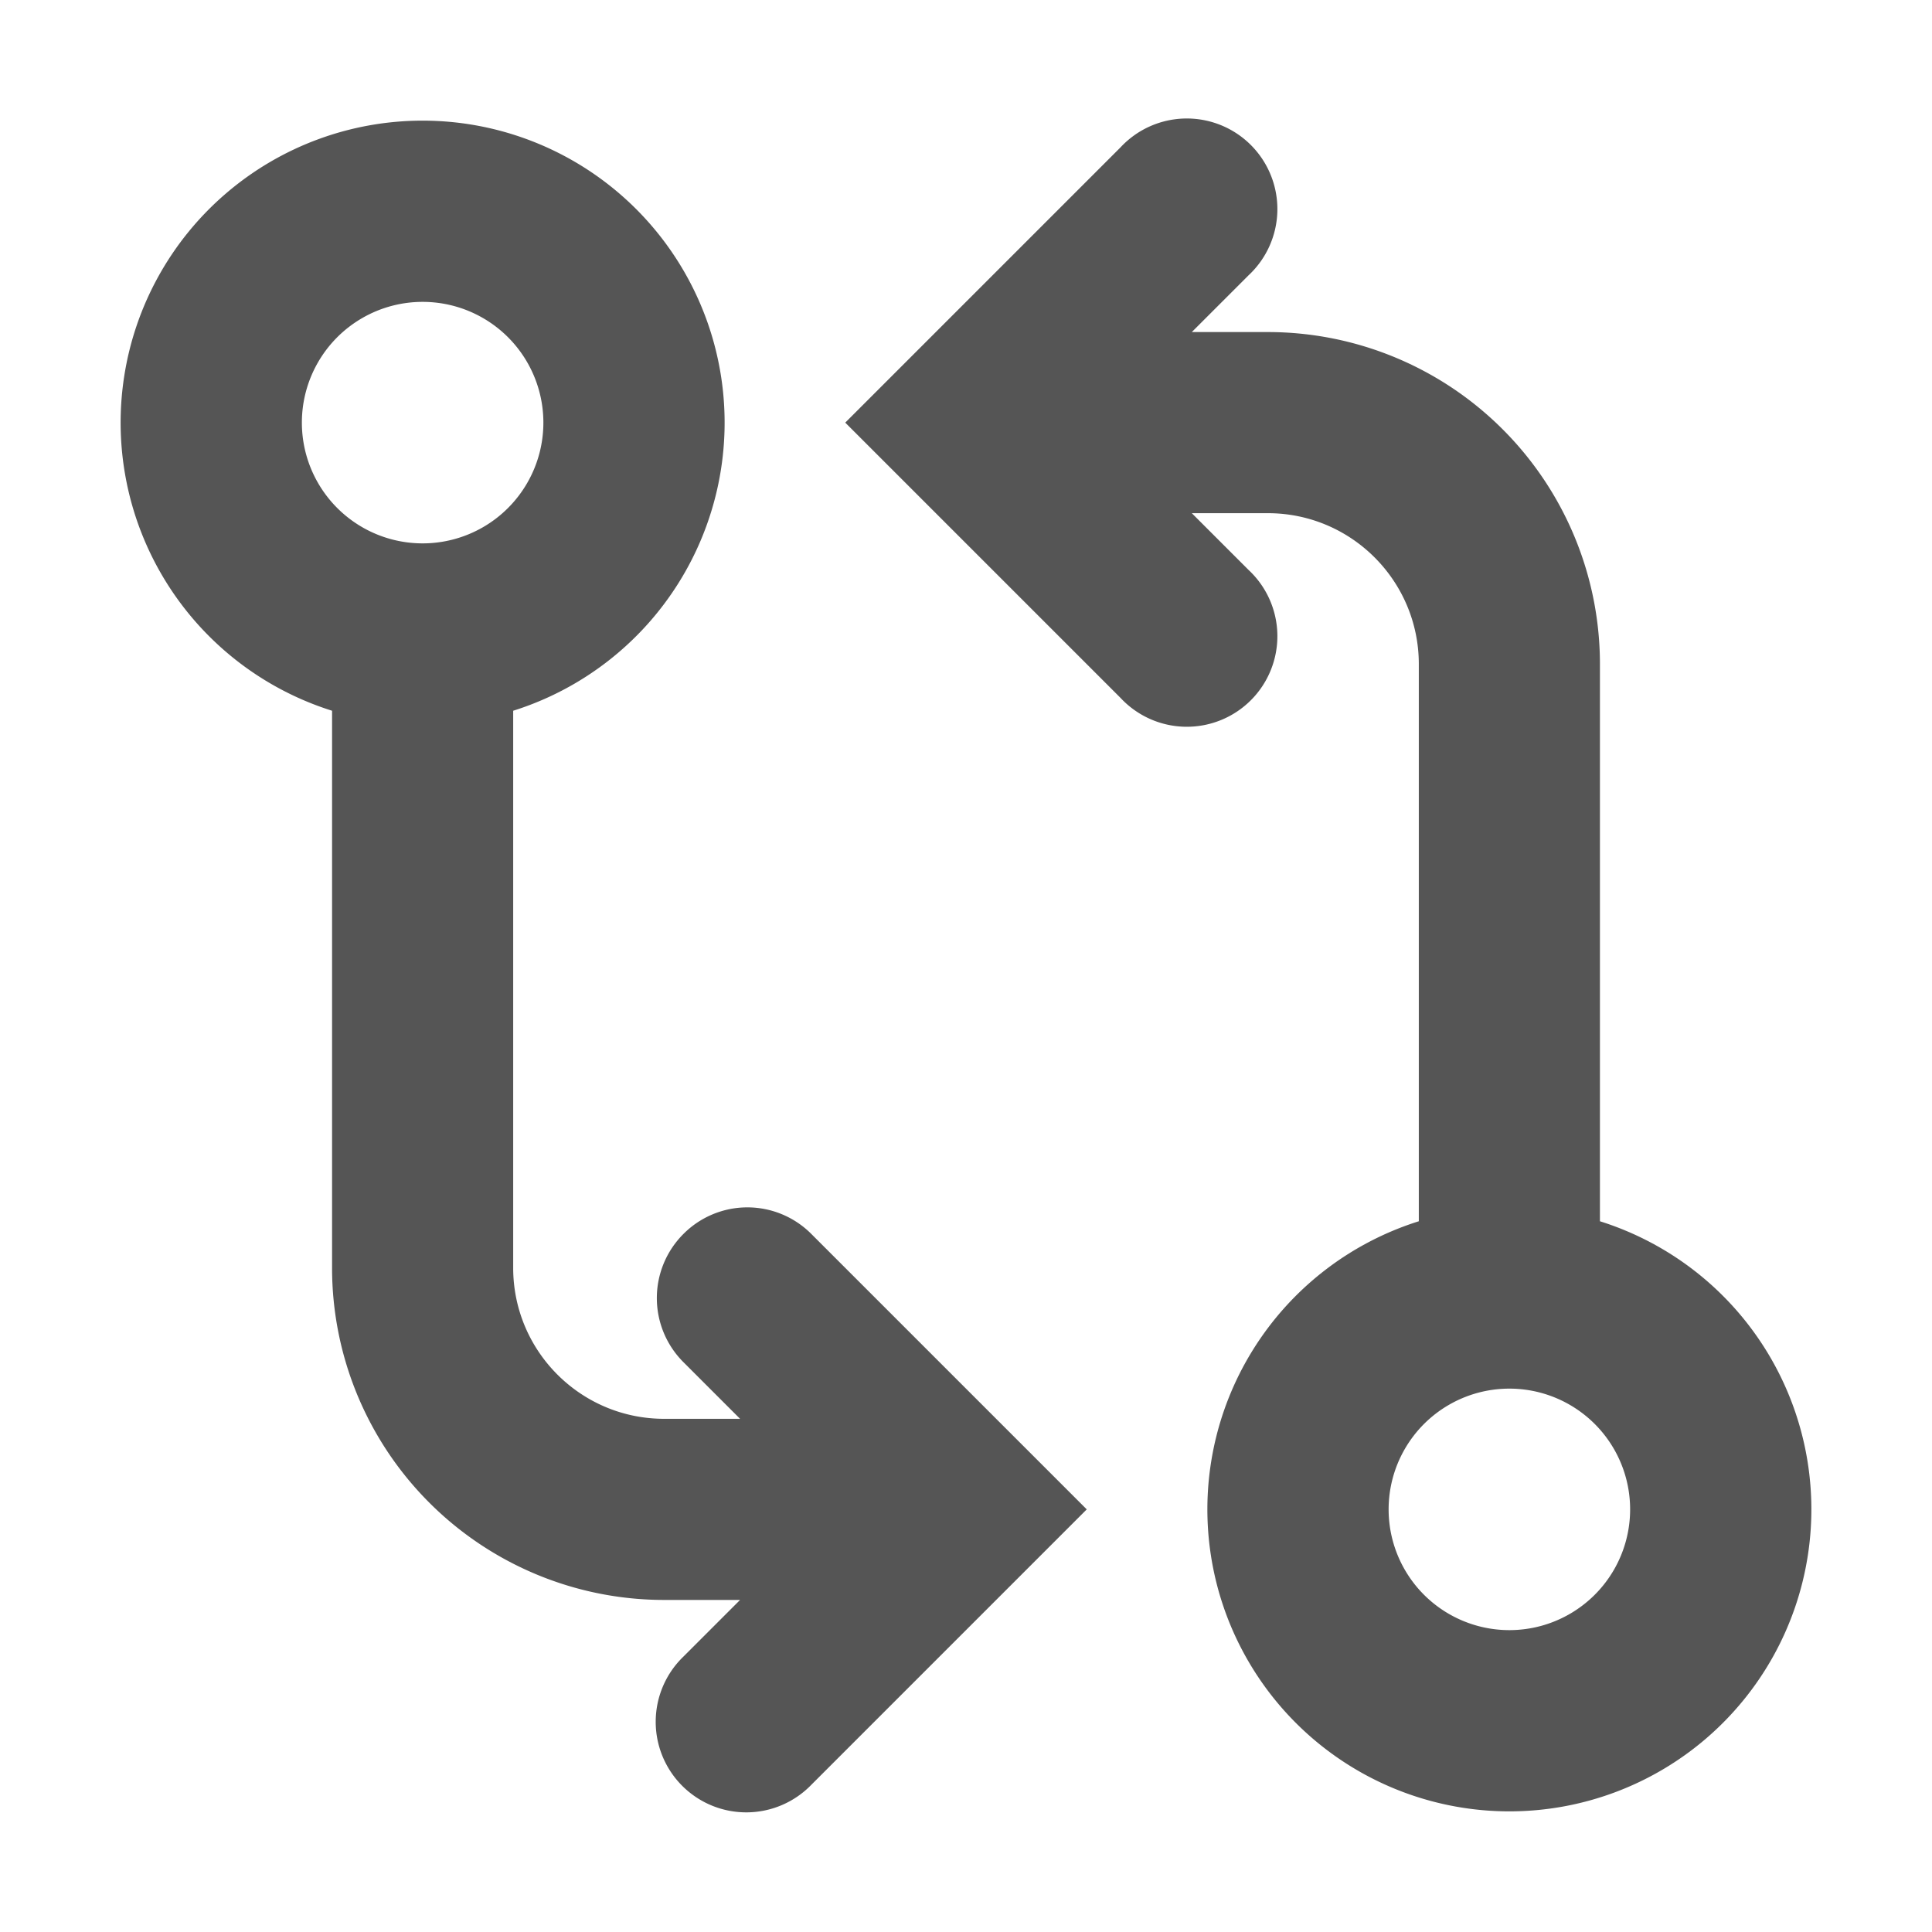 <svg width="16" height="16" viewBox="0 0 16 16" xmlns="http://www.w3.org/2000/svg">
    <path fill-rule="evenodd" clip-rule="evenodd"
        d="M4.5 3.5a1 1 0 1 1-2 0 1 1 0 0 1 2 0Zm-.25 2.386a2.501 2.501 0 1 0-1.5 0V10.5a2.75 2.75 0 0 0 2.75 2.75h.629l-.47.47a.75.75 0 1 0 1.061 1.06l1.75-1.75.53-.53-.53-.53-1.75-1.75a.747.747 0 0 0-1.061 0 .75.75 0 0 0 0 1.06l.47.47H5.5c-.69 0-1.25-.56-1.25-1.25V5.886ZM9.28 1.22a.75.75 0 1 1 1.06 1.06l-.47.47h.63a2.75 2.75 0 0 1 2.75 2.75v4.614a2.501 2.501 0 1 1-1.5 0V5.5c0-.69-.56-1.25-1.25-1.25h-.63l.47.47a.75.75 0 1 1-1.06 1.06L7.53 4.03 7 3.5l.53-.53 1.75-1.75ZM12.5 13.5a1 1 0 1 0 0-2 1 1 0 0 0 0 2Z"
        fill="#555" />
</svg>